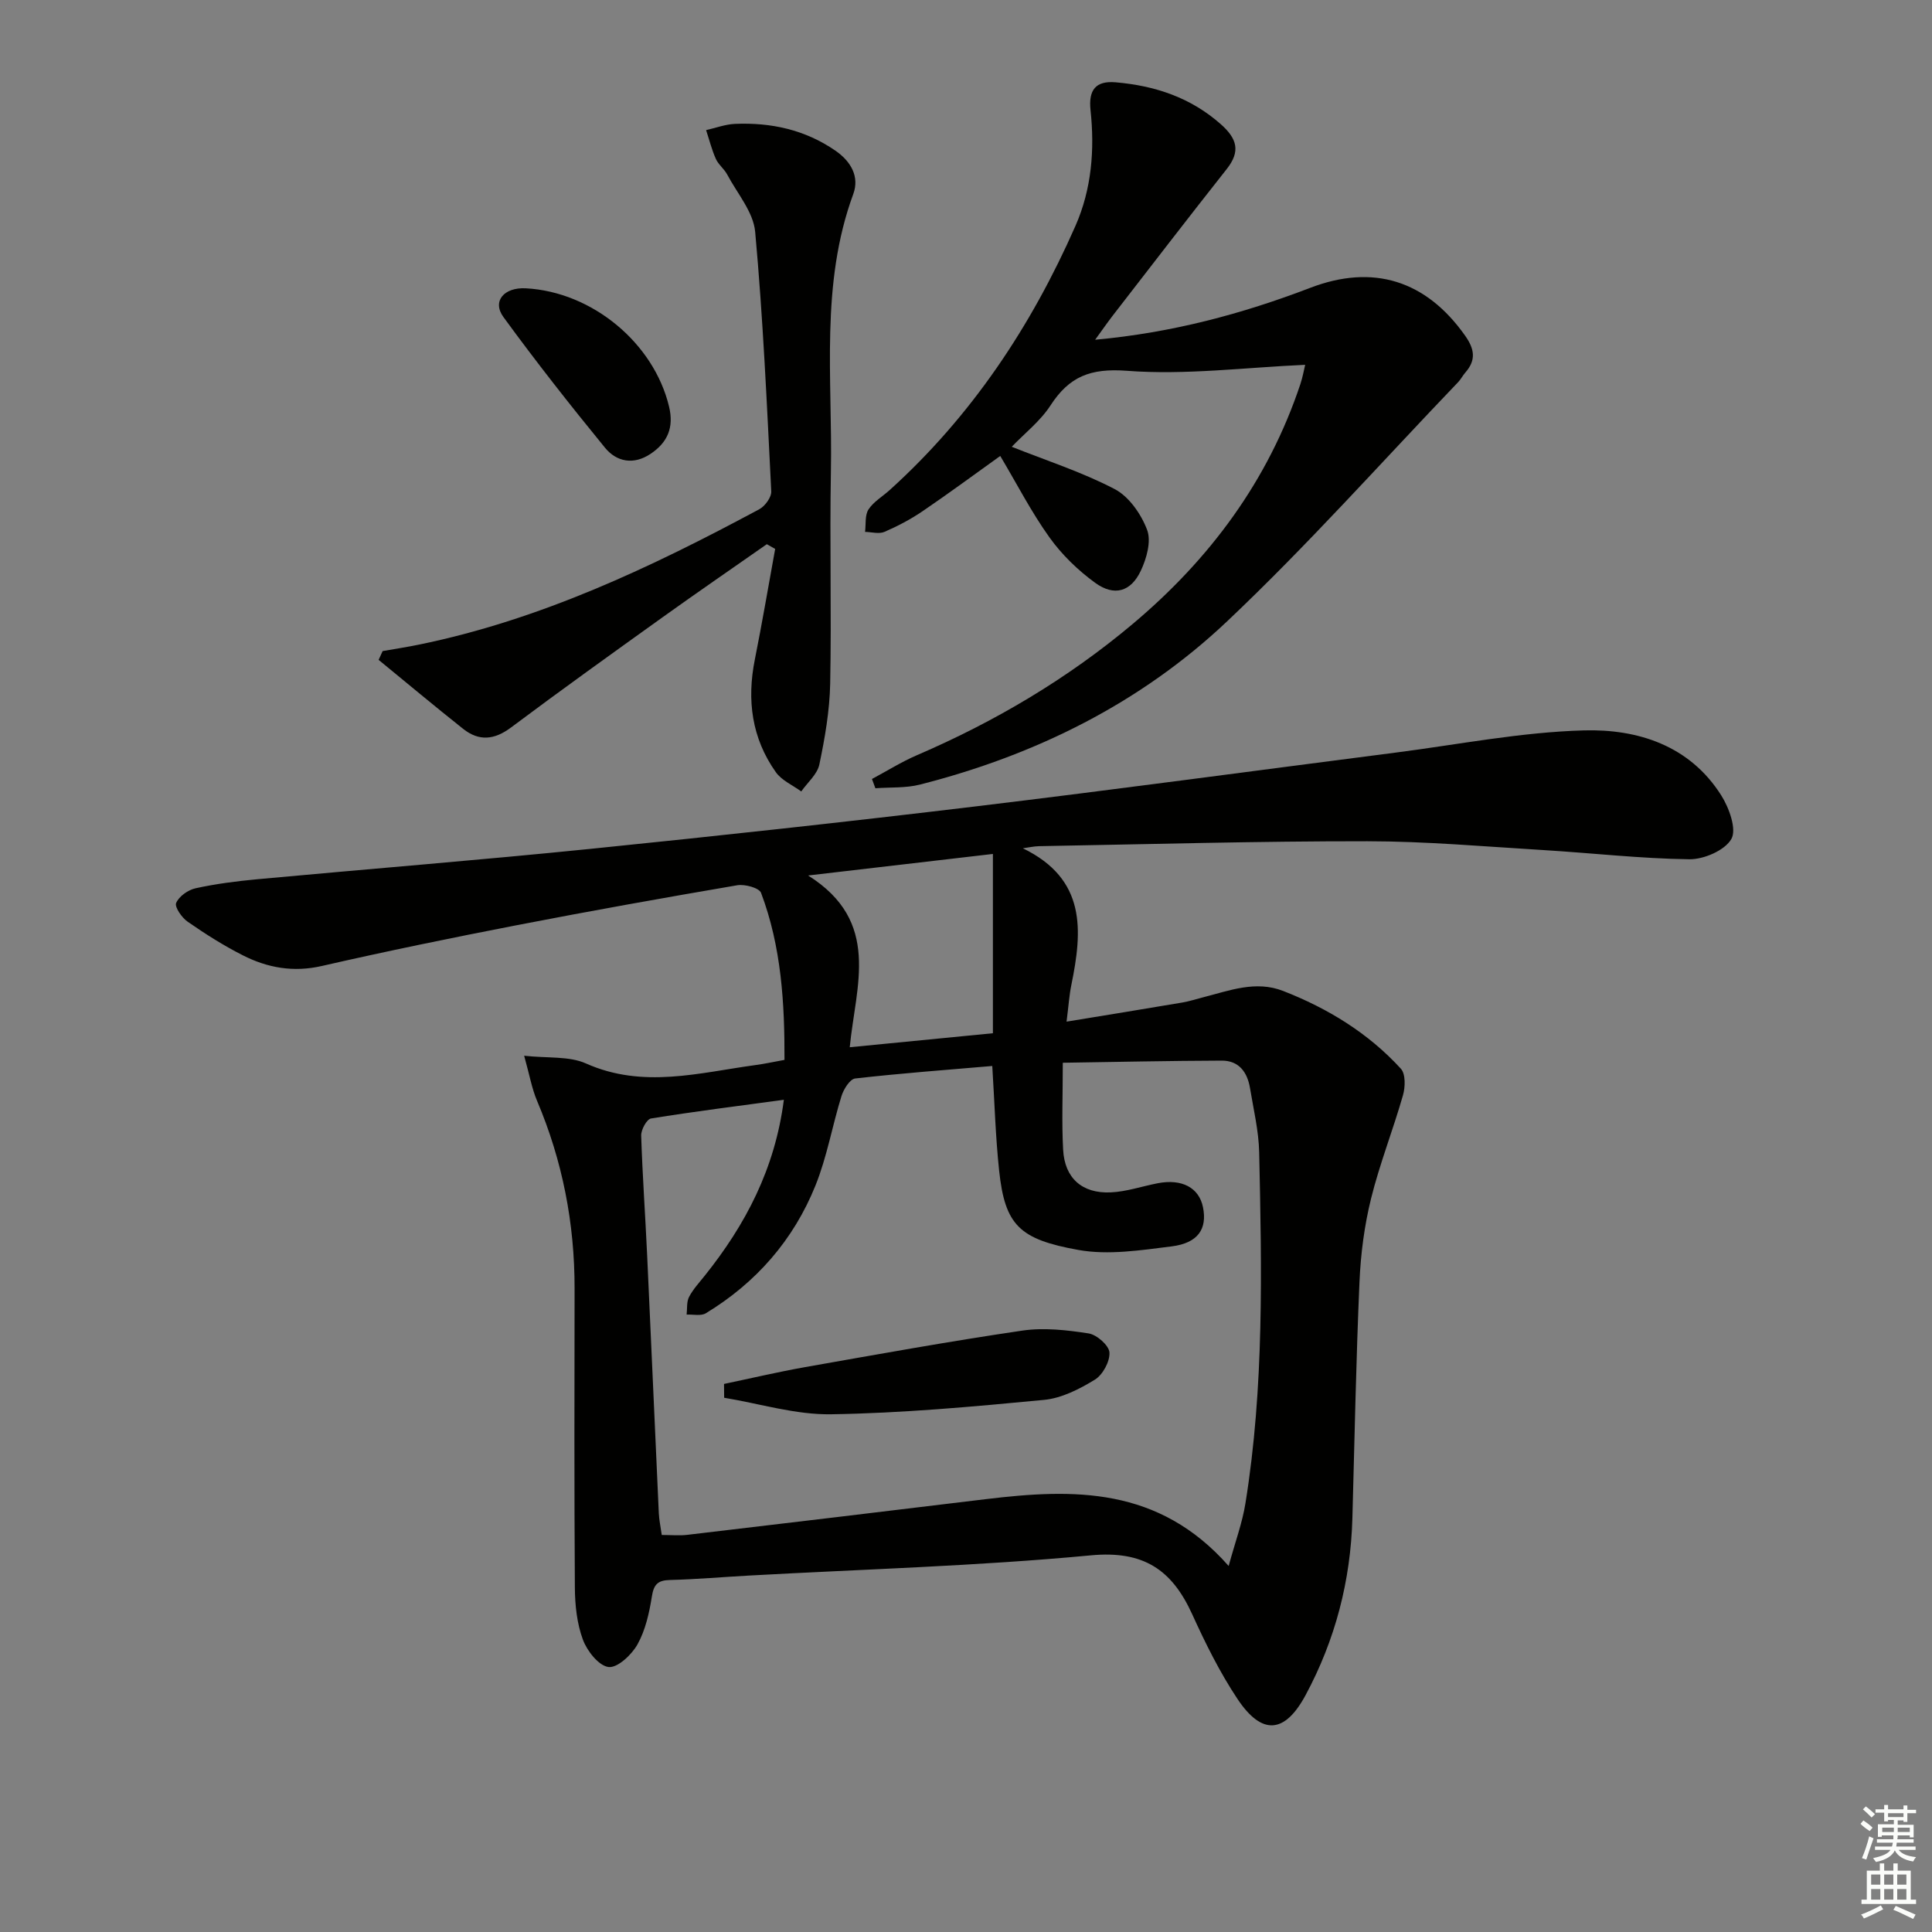 <svg enable-background="new 0 0 400 400" viewBox="0 0 400 400" xmlns="http://www.w3.org/2000/svg"><rect x="0" y="0" width="400" height="400" fill="#808080" stroke="none"/><g fill="#010100"><path d="m211.77 175.63c13.19 6.39 12.34 17.06 10.04 28.3-.43 2.08-.56 4.21-.99 7.59 8.46-1.39 16.22-2.64 23.97-3.96 1.47-.25 2.9-.72 4.35-1.09 5.44-1.39 10.86-3.52 16.53-1.3 9.26 3.61 17.62 8.72 24.36 16.09 1 1.09.93 3.8.44 5.5-2.05 7.18-4.82 14.17-6.61 21.4-1.38 5.59-2.14 11.42-2.39 17.18-.71 16.29-1.02 32.61-1.47 48.91-.35 13.01-3.55 25.3-9.7 36.72-4.31 8-9.04 8.35-14.08.8-3.67-5.51-6.65-11.54-9.4-17.58-4.19-9.19-10.06-13.21-20.99-12.17-23.49 2.22-47.13 2.87-70.71 4.18-5.48.3-10.95.78-16.43.92-2.51.06-3.34.93-3.73 3.43-.54 3.4-1.33 6.96-2.98 9.91-1.2 2.15-4.14 4.9-5.98 4.68-2.03-.25-4.44-3.3-5.31-5.65-1.24-3.33-1.64-7.13-1.67-10.73-.14-20.66-.09-41.33-.06-61.99.02-13.48-2.5-26.43-7.77-38.86-1.08-2.54-1.55-5.33-2.67-9.33 4.91.54 9.31.04 12.8 1.6 11.82 5.27 23.45 1.91 35.17.32 1.81-.24 3.59-.64 5.93-1.06.04-11.74-.64-23.42-4.85-34.58-.39-1.04-3.36-1.84-4.92-1.58-15.22 2.6-30.43 5.32-45.59 8.26-13.52 2.62-27.02 5.39-40.44 8.46-5.87 1.34-11.21.39-16.32-2.2-3.98-2.01-7.79-4.43-11.46-6.98-1.2-.83-2.72-3.03-2.37-3.87.58-1.37 2.46-2.7 4.01-3.04 4.19-.92 8.48-1.47 12.76-1.87 22.99-2.13 46.02-3.96 68.99-6.29 26.6-2.7 53.19-5.6 79.74-8.79 29.01-3.49 57.98-7.42 86.96-11.14 12.99-1.67 25.97-4.24 39-4.6 11.13-.31 21.91 3.11 28.45 13.48 1.62 2.57 3.22 6.99 2.08 9-1.34 2.36-5.69 4.24-8.71 4.2-10.12-.13-20.22-1.3-30.34-1.91-12.11-.73-24.23-1.81-36.34-1.82-22.64-.02-45.28.62-67.93 1.02-1.15.03-2.26.29-3.37.44zm42.61 148.59c1.38-5.06 2.83-8.94 3.47-12.95 3.89-24.1 3.38-48.41 2.85-72.69-.1-4.45-1.17-8.88-1.9-13.3-.54-3.27-2.28-5.7-5.84-5.69-10.9.04-21.8.27-32.92.44 0 6.7-.24 12.37.07 18 .31 5.87 3.91 9.11 9.86 8.84 3.26-.15 6.47-1.26 9.71-1.89 5.03-.98 8.58.92 9.39 4.98.89 4.46-1.01 7.4-6.49 8.09-6.39.8-13.1 1.85-19.3.74-12.23-2.2-15.21-5.11-16.42-16.42-.75-7.05-.95-14.17-1.42-21.67-9.58.82-19.01 1.52-28.39 2.59-1.09.13-2.39 2.22-2.83 3.64-1.91 6.15-3 12.61-5.4 18.55-4.54 11.25-12.27 20.1-22.69 26.42-1.01.61-2.63.21-3.97.27.14-1.23-.03-2.62.5-3.65.83-1.6 2.11-2.97 3.25-4.4 8.42-10.53 14.53-22.08 16.38-36.42-9.53 1.29-18.54 2.42-27.5 3.87-.88.14-2.07 2.32-2.04 3.52.26 8.3.86 16.59 1.24 24.89.83 17.77 1.59 35.55 2.41 53.32.07 1.44.38 2.86.61 4.5 2.03 0 3.69.17 5.31-.03 20.61-2.43 41.21-4.89 61.81-7.39 18.1-2.18 35.72-2.64 50.25 13.84zm-48.81-147.42c-13.15 1.53-24.88 2.9-38.26 4.46 15.22 9.56 9.85 22.82 8.62 35.56 10.36-1.01 20.01-1.96 29.64-2.9 0-12.37 0-24.23 0-37.12z"/><path d="m180.53 161.28c3.1-1.65 6.09-3.54 9.3-4.92 16.16-6.96 31.16-15.82 44.64-27.14 16-13.44 28.08-29.68 34.75-49.67.5-1.5.77-3.08 1-4.02-12.46.55-24.78 2.16-36.9 1.24-7.55-.57-11.93 1.17-15.82 7.16-2.12 3.27-5.38 5.8-8.03 8.57 7.07 2.82 14.49 5.2 21.31 8.76 2.97 1.55 5.49 5.19 6.72 8.45.89 2.36-.11 5.93-1.31 8.46-2.06 4.37-5.51 5.35-9.44 2.5-3.57-2.59-6.91-5.83-9.47-9.41-3.75-5.23-6.72-11.03-10.19-16.86-5.32 3.81-10.64 7.74-16.11 11.46-2.46 1.67-5.14 3.08-7.87 4.26-1.13.48-2.66.03-4.01 0 .2-1.57-.06-3.44.71-4.64 1.05-1.61 2.91-2.68 4.39-4.02 16.95-15.32 29.31-33.9 38.46-54.69 3.36-7.64 4-15.77 3.12-23.98-.44-4.18 1.08-6.1 5.19-5.75 8.13.7 15.53 3.13 21.81 8.7 3.33 2.96 4.11 5.58 1.2 9.26-7.94 10.04-15.74 20.2-23.58 30.32-1.09 1.41-2.1 2.87-3.66 5.02 15.95-1.46 30.42-5.35 44.51-10.74 13.01-4.99 23.99-1.59 32.11 9.93 1.93 2.74 2.28 5.02.04 7.58-.55.62-.93 1.4-1.5 2-15.88 16.57-31.17 33.77-47.83 49.52-17.91 16.95-39.67 27.72-63.61 33.81-2.95.75-6.14.53-9.22.76-.23-.65-.47-1.29-.71-1.92z"/><path d="m158.76 112.67c-7.16 5.01-14.37 9.96-21.47 15.05-10.55 7.56-21.1 15.12-31.49 22.9-3.46 2.59-6.63 2.88-9.9.29-5.9-4.68-11.68-9.52-17.51-14.29.28-.61.55-1.21.83-1.82 2.5-.44 5-.82 7.48-1.33 25.18-5.15 48.1-16 70.52-28.05 1.18-.64 2.53-2.49 2.46-3.71-.9-17.92-1.7-35.85-3.33-53.71-.37-4.11-3.72-7.96-5.8-11.88-.62-1.16-1.81-2.04-2.34-3.22-.85-1.91-1.36-3.96-2.02-5.96 1.99-.45 3.96-1.2 5.96-1.29 7.48-.32 14.51 1.2 20.81 5.54 3.26 2.25 5.01 5.41 3.7 8.99-6.89 18.73-4.28 38.17-4.63 57.38-.27 14.66.14 29.33-.15 43.98-.11 5.6-1.09 11.23-2.24 16.73-.42 2.04-2.46 3.74-3.75 5.59-1.79-1.31-4.06-2.28-5.27-4-4.98-7.03-6.02-14.91-4.34-23.31 1.52-7.61 2.82-15.26 4.21-22.9-.56-.32-1.14-.65-1.73-.98z"/><path d="m108.86 59.69c13.78.74 26.51 11.35 29.66 24.49 1.04 4.32-.29 7.43-3.85 9.8-3.5 2.33-7.01 1.65-9.41-1.28-7.23-8.84-14.3-17.83-21.03-27.06-2.39-3.28.13-6.19 4.63-5.95z"/><path d="m149.9 286.53c5.59-1.17 11.15-2.48 16.77-3.48 14.97-2.64 29.94-5.35 44.97-7.56 4.47-.66 9.23-.12 13.74.58 1.7.26 4.23 2.49 4.32 3.95.11 1.87-1.39 4.63-3.03 5.63-3.18 1.95-6.87 3.83-10.5 4.18-14.66 1.4-29.37 2.75-44.09 2.98-7.36.12-14.76-2.2-22.15-3.42 0-.94-.02-1.9-.03-2.86z"/></g><path d="m385.2 377.6.6-.7c.6.4 1.3.9 1.9 1.5l-.6.7c-.8-.5-1.4-1-1.9-1.5zm.3 7.1c.6-1.4 1.1-2.9 1.5-4.5.3.1.6.3.9.4-.5 1.4-1 2.9-1.5 4.4zm.2-10.1.6-.6c.7.5 1.3 1.1 1.9 1.6l-.7.7c-.6-.6-1.2-1.2-1.8-1.7zm8.4-.8h.8v.9h1.8v.7h-1.8v1.8h-.8v-.3h-1.2v.9h3.3v2.6h-.8v-.4h-2.5c0 .3 0 .6-.1.8h3.4v.7h-3.5c0 .3-.1.6-.1.8h4v.7h-3.5c.7.9 1.9 1.3 3.6 1.5-.2.2-.4.5-.6.9-1.9-.3-3.2-1.1-3.8-2.3-.5 1.1-1.8 2-3.9 2.4-.2-.3-.4-.5-.6-.8 1.9-.4 3.1-.9 3.6-1.7h-3.2v-.7h3.5c.1-.2.1-.5.2-.8h-3.3v-.7h3.4c0-.2 0-.5 0-.8h-2.4v.3h-.8v-2.6h3.3v-.9h-1.2v.3h-.8v-1.8h-1.8v-.7h1.8v-.9h.8v.9h3.2zm-4.4 5.5h2.4c0-.3 0-.6 0-.9h-2.4zm1.2-3.1h3.2v-.8h-3.2zm4.4 2.2h-2.4v.9h2.5v-.9z" fill="#fbfcfa"/><path d="m389.2 385.8h.9v1.5h1.9v-1.5h.9v1.5h2.7v6h1.1v.9h-11.3v-.9h1.1v-6h2.7zm.2 8.7.5.8c-1.2.6-2.5 1.3-4 1.9-.2-.3-.3-.6-.6-.8 1.6-.6 3-1.3 4.1-1.9zm-2-4.3h1.9v-2.1h-1.9zm0 3.1h1.9v-2.2h-1.9zm2.7-3.1h1.9v-2.1h-1.9zm0 3.1h1.9v-2.2h-1.9zm2.4 1.3c1.4.6 2.7 1.2 4.1 1.8l-.5.9c-1.5-.7-2.8-1.4-4.1-1.9zm2.2-6.5h-1.9v2.1h1.9zm-1.9 5.2h1.9v-2.2h-1.9z" fill="#fbfcfa"/></svg>